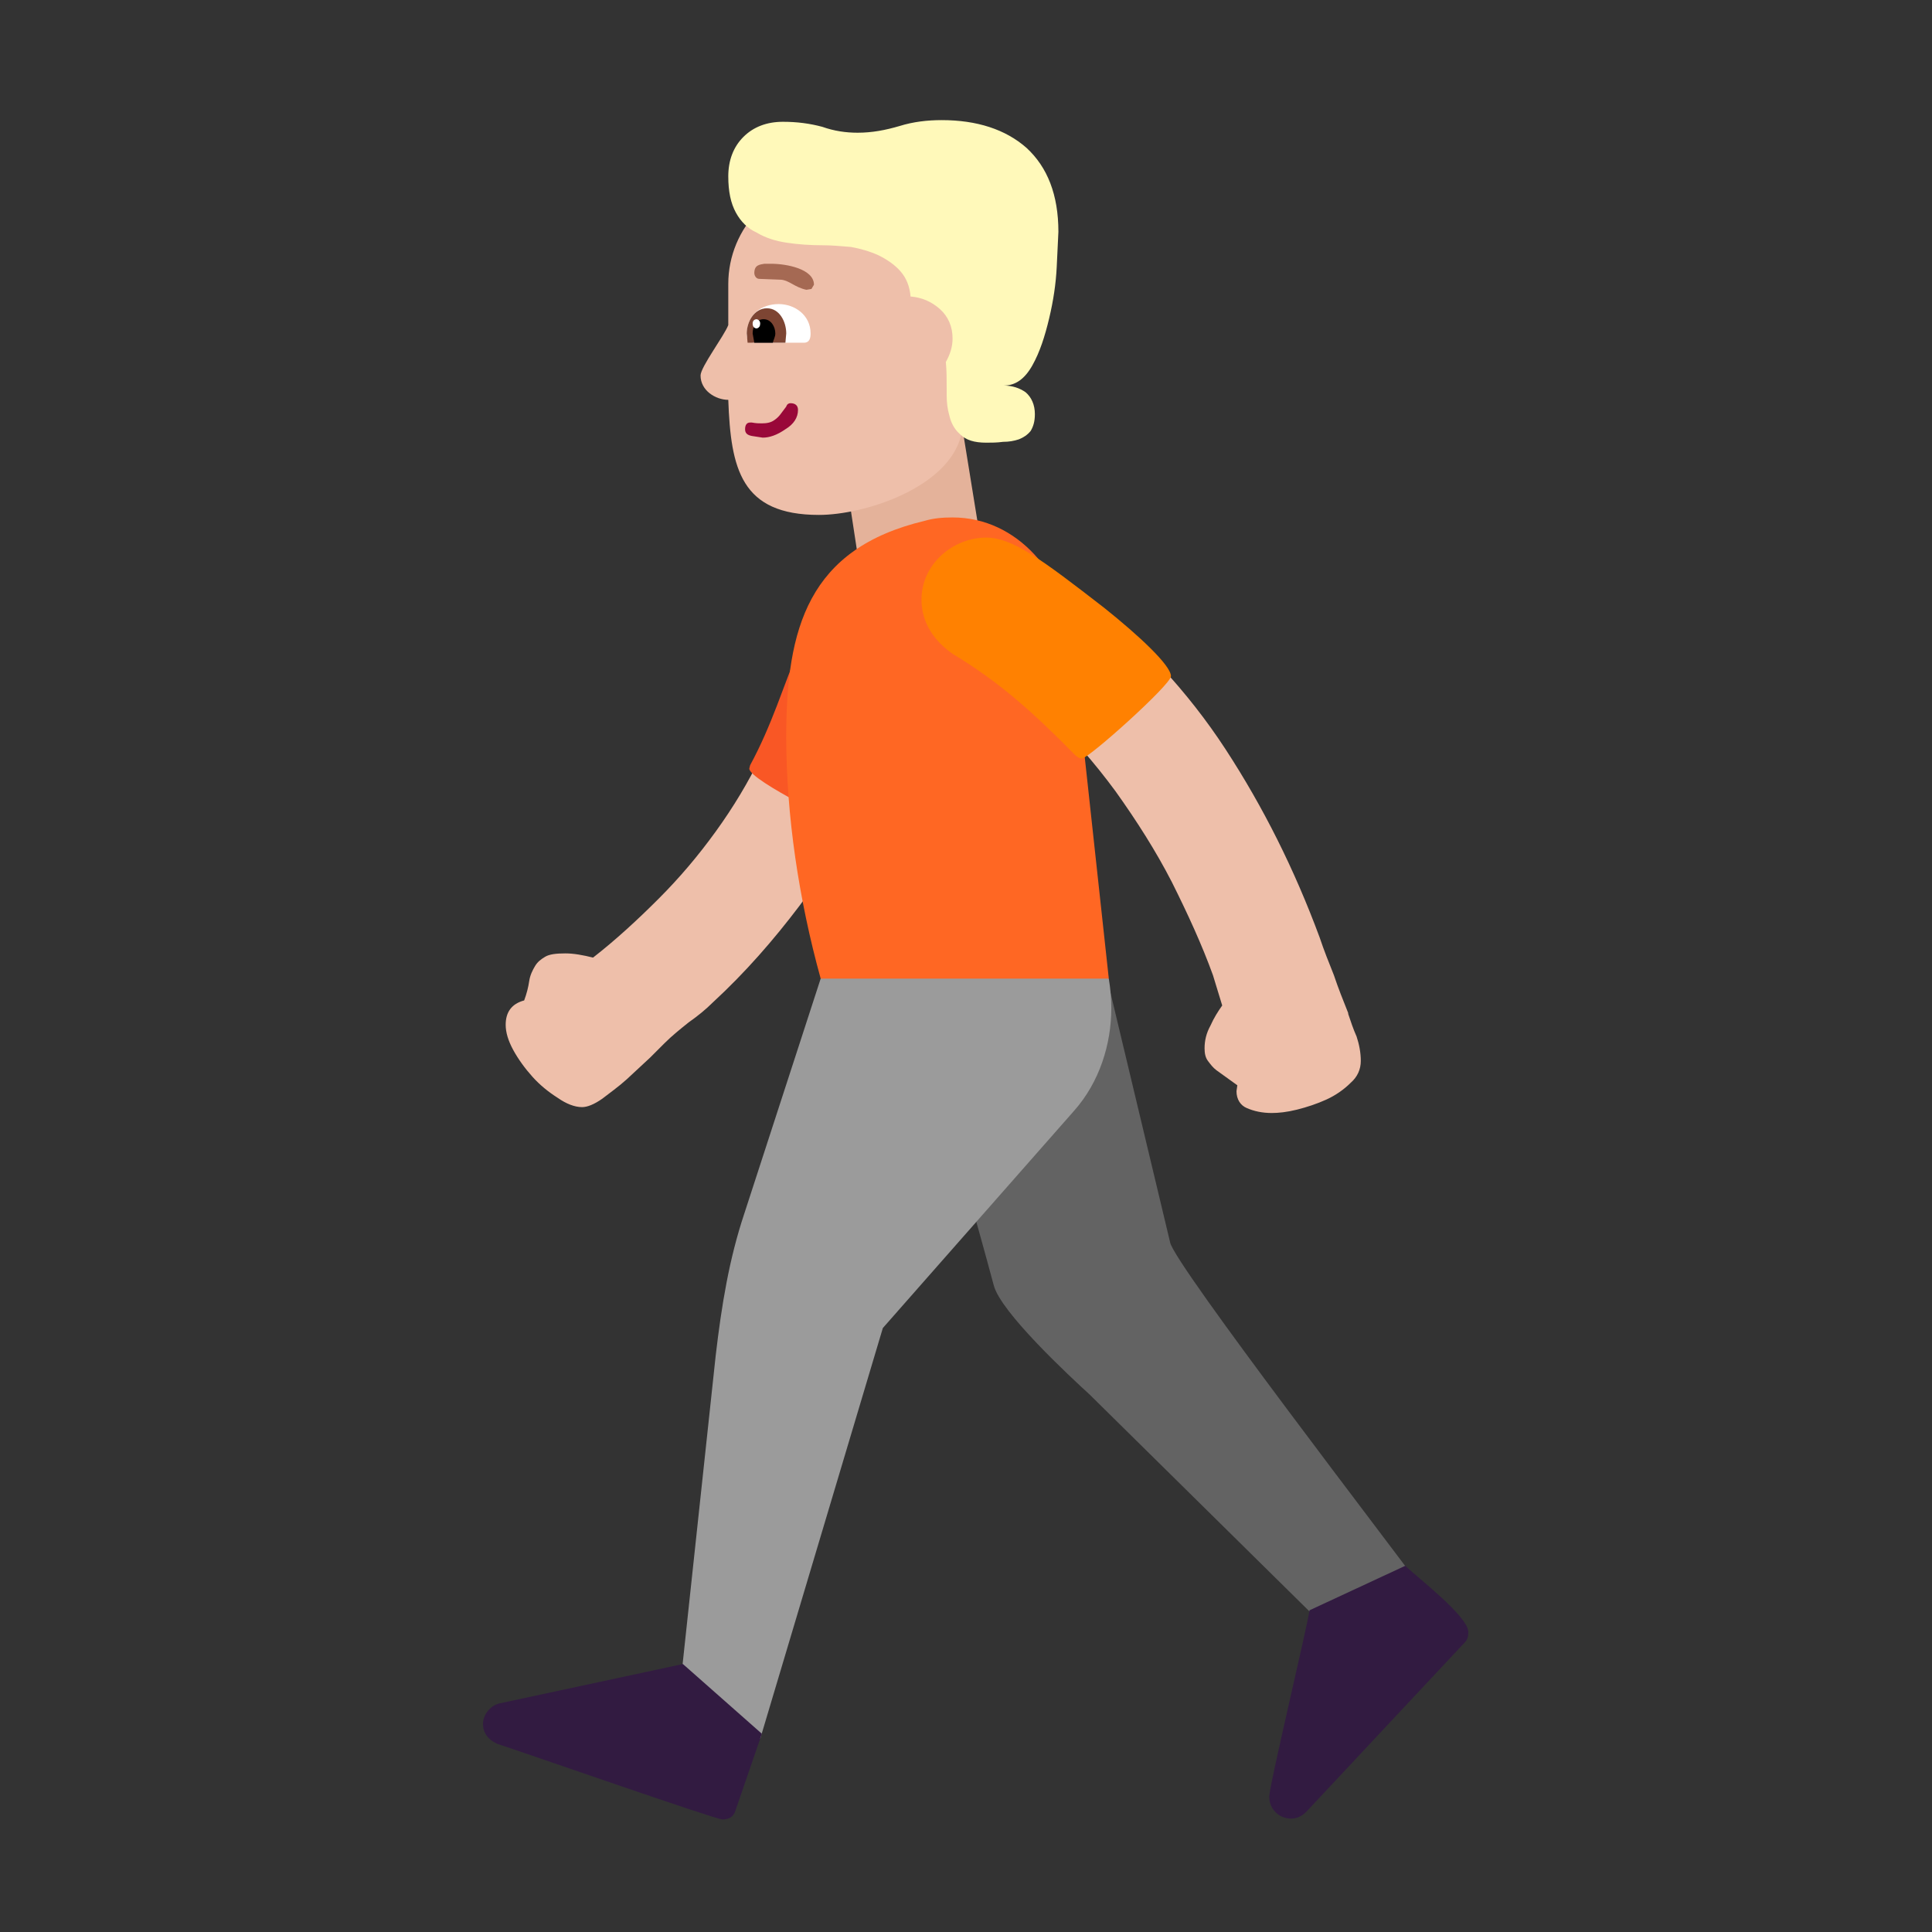 <svg version="1.1" xmlns="http://www.w3.org/2000/svg" viewBox="0 0 2300 2300"><rect x="0" y="0" width="2300" height="2300" fill="#333333" stroke="none"/><g transform="scale(1,-1) translate(-256, -1869)">
		<path d="M1849-83l99 62c-31 43-295 386-299 411l-91 381c-4 19-6 33-13 52-31 80-100 110-184 115l-69 5c11-49 21-99 30-148 30-161 73-292 117-456 8-32 91-109 114-130l296-292 z" fill="#636363"/>
		<path d="M1161-201l146 489 228 259c30 34 44 79 44 122 0 11-1 23-3 35l-161 54-182-54-91-280c-18-54-27-109-34-169l-40-373 93-83 z" fill="#9B9B9B"/>
		<path d="M1116-297c9 0 14 4 16 12l31 90-94 83-219-47c-11-3-19-14-19-24 0-11 6-19 17-24 25-8 260-90 268-90 z M1793-296c7 0 13 3 18 8l189 202c3 3 4 7 4 12 0 19-62 66-75 79l-114-53c-4-25-48-209-48-222 0-15 12-26 26-26 z" fill="#321B41"/>
		<path d="M949 551c-9 0-19 4-29 11-11 7-21 15-30 25-9 10-17 21-23 32-6 11-9 21-9 30 0 15 7 25 22 29 3 8 5 16 6 23 1 7 4 13 7 18 3 5 7 8 12 11 5 3 13 4 24 4 10 0 21-2 33-5 27 21 53 45 78 70 25 25 47 51 68 80 21 29 39 59 54 90 15 31 27 64 36 98l5 15 1 14 1 1c2 17 9 31 22 42 12 11 27 17 44 17 18 0 34-6 47-19 13-13 19-29 19-47 0-12-2-25-5-40-3-15-7-30-12-45-5-16-11-31-17-45l-16-38c-22-47-48-90-79-131-31-41-65-80-103-115-9-9-19-17-29-24-10-8-20-16-29-25l-17-17-28-26c-10-9-20-16-29-23-10-7-18-10-24-10 z M1770 544c8 0 18 1 30 4 12 3 24 7 35 12 11 5 21 12 29 20 8 7 12 16 12 26 0 10-2 20-5 29-4 9-7 18-10 27l0 1c-6 15-12 30-17 45-6 15-12 30-17 45-30 81-67 155-112 224-45 69-102 130-170 184l-39 30c-14 10-28 19-43 26-9 5-20 7-31 7-19 0-34-6-47-19-13-13-20-29-20-48 0-13 4-25 11-35 7-11 16-19 27-26 35-20 67-45 98-74 30-29 58-61 83-95 25-35 48-71 67-108 19-38 36-75 49-111l11-36c-5-7-10-15-14-24-5-9-7-18-7-27 0-6 1-11 4-15 3-4 6-8 10-11l25-18-1-7c0-10 5-17 12-20 9-4 19-6 30-6 z" fill="#EEBFAA"/>
		<path d="M1276 1215l145 25-23 142-144-23 22-144 z" fill="#E4B29A"/>
		<path d="M1271 883c24 0 86 199 86 233 0 41-34 77-76 77-17 0-31-4-40-13-19-18-21-52-33-81-20-48-33-93-59-141l-1-4c0-14 117-71 123-71 z" fill="#F95725"/>
		<path d="M1576 704l-44 405c-8 75-64 144-142 144-12 0-23-1-33-4-139-33-165-128-165-257 0-94 15-194 41-288l343 0 z" fill="#FF6723"/>
		<path d="M1544 966c8 0 106 88 106 98 0 13-39 49-79 81-76 59-110 84-141 84-39 0-77-31-77-74 0-28 16-50 38-65 55-33 97-71 144-119 3-3 6-5 9-5 z" fill="#FF8101"/>
		<path d="M1231 1256c54 0 153 32 169 94 11 40 51 170 51 181 0 65-54 124-124 124l-81 0c-69 0-123-57-123-124l0-49c-5-13-33-50-33-60 0-18 18-29 33-29 3-82 15-137 108-137 z" fill="#EEBFAA"/>
		<path d="M1213 1461c7 0 8 6 8 11 0 22-19 35-38 35-21 0-38-13-38-36 0-7 3-10 9-10l59 0 z" fill="#FFFFFF"/>
		<path d="M1191 1461l1 11c0 14-8 30-23 30-15 0-24-16-24-30l1-11 45 0 z" fill="#7D4533"/>
		<path d="M1176 1461c1 4 3 7 3 11 0 8-5 17-14 17-9 0-13-9-13-17l2-11 22 0 z" fill="#000000"/>
		<path d="M1157 1478c3 1 4 3 4 6 0 2-1 4-4 5-3 0-5-2-5-5 0-4 2-6 5-6 z" fill="#FFFFFF"/>
		<path d="M1164 1348c8 0 17 3 27 10 10 6 15 14 15 23 0 5-3 8-9 8-2 0-4-1-5-4l-6-8c-2-3-5-6-8-8-4-3-9-4-15-4-3 0-7 0-12 1l-2 0c-4 0-6-3-6-8 0-5 3-7 8-8l13-2 z" fill="#990839"/>
		<path d="M1430 1342c6 0 13 0 20 1 7 0 13 1 19 3 5 2 10 5 14 10 3 5 5 11 5 20 0 11-4 20-11 26-7 5-16 8-26 8 14 0 25 8 34 24 9 16 15 35 20 56 5 21 8 41 9 61l2 42c0 44-13 77-38 100-25 22-59 33-101 33-17 0-34-2-50-7-17-5-33-8-50-8-14 0-28 2-42 7-15 4-30 6-47 6-19 0-35-6-47-18-12-12-18-28-18-47 0-18 3-32 9-43 6-11 14-19 25-24 10-6 22-10 36-12 13-2 28-3 43-3 10 0 21-1 33-2 11-2 22-5 33-10 10-5 19-11 26-19 7-8 11-18 12-30 13-1 25-6 35-15 10-9 15-21 15-35 0-10-3-19-8-28 1-10 1-21 1-32l0-8c0-8 1-16 3-23 2-9 6-17 13-23 7-7 17-10 31-10 z" fill="#FFF9BA"/>
		<path d="M1216 1524l6 1 3 5c0 19-33 25-51 25l-8 0c-5-1-12-1-12-11 0-3 2-7 6-7l26-1c10-1 16-9 30-12 z" fill="#A56953"/>
	</g></svg>
